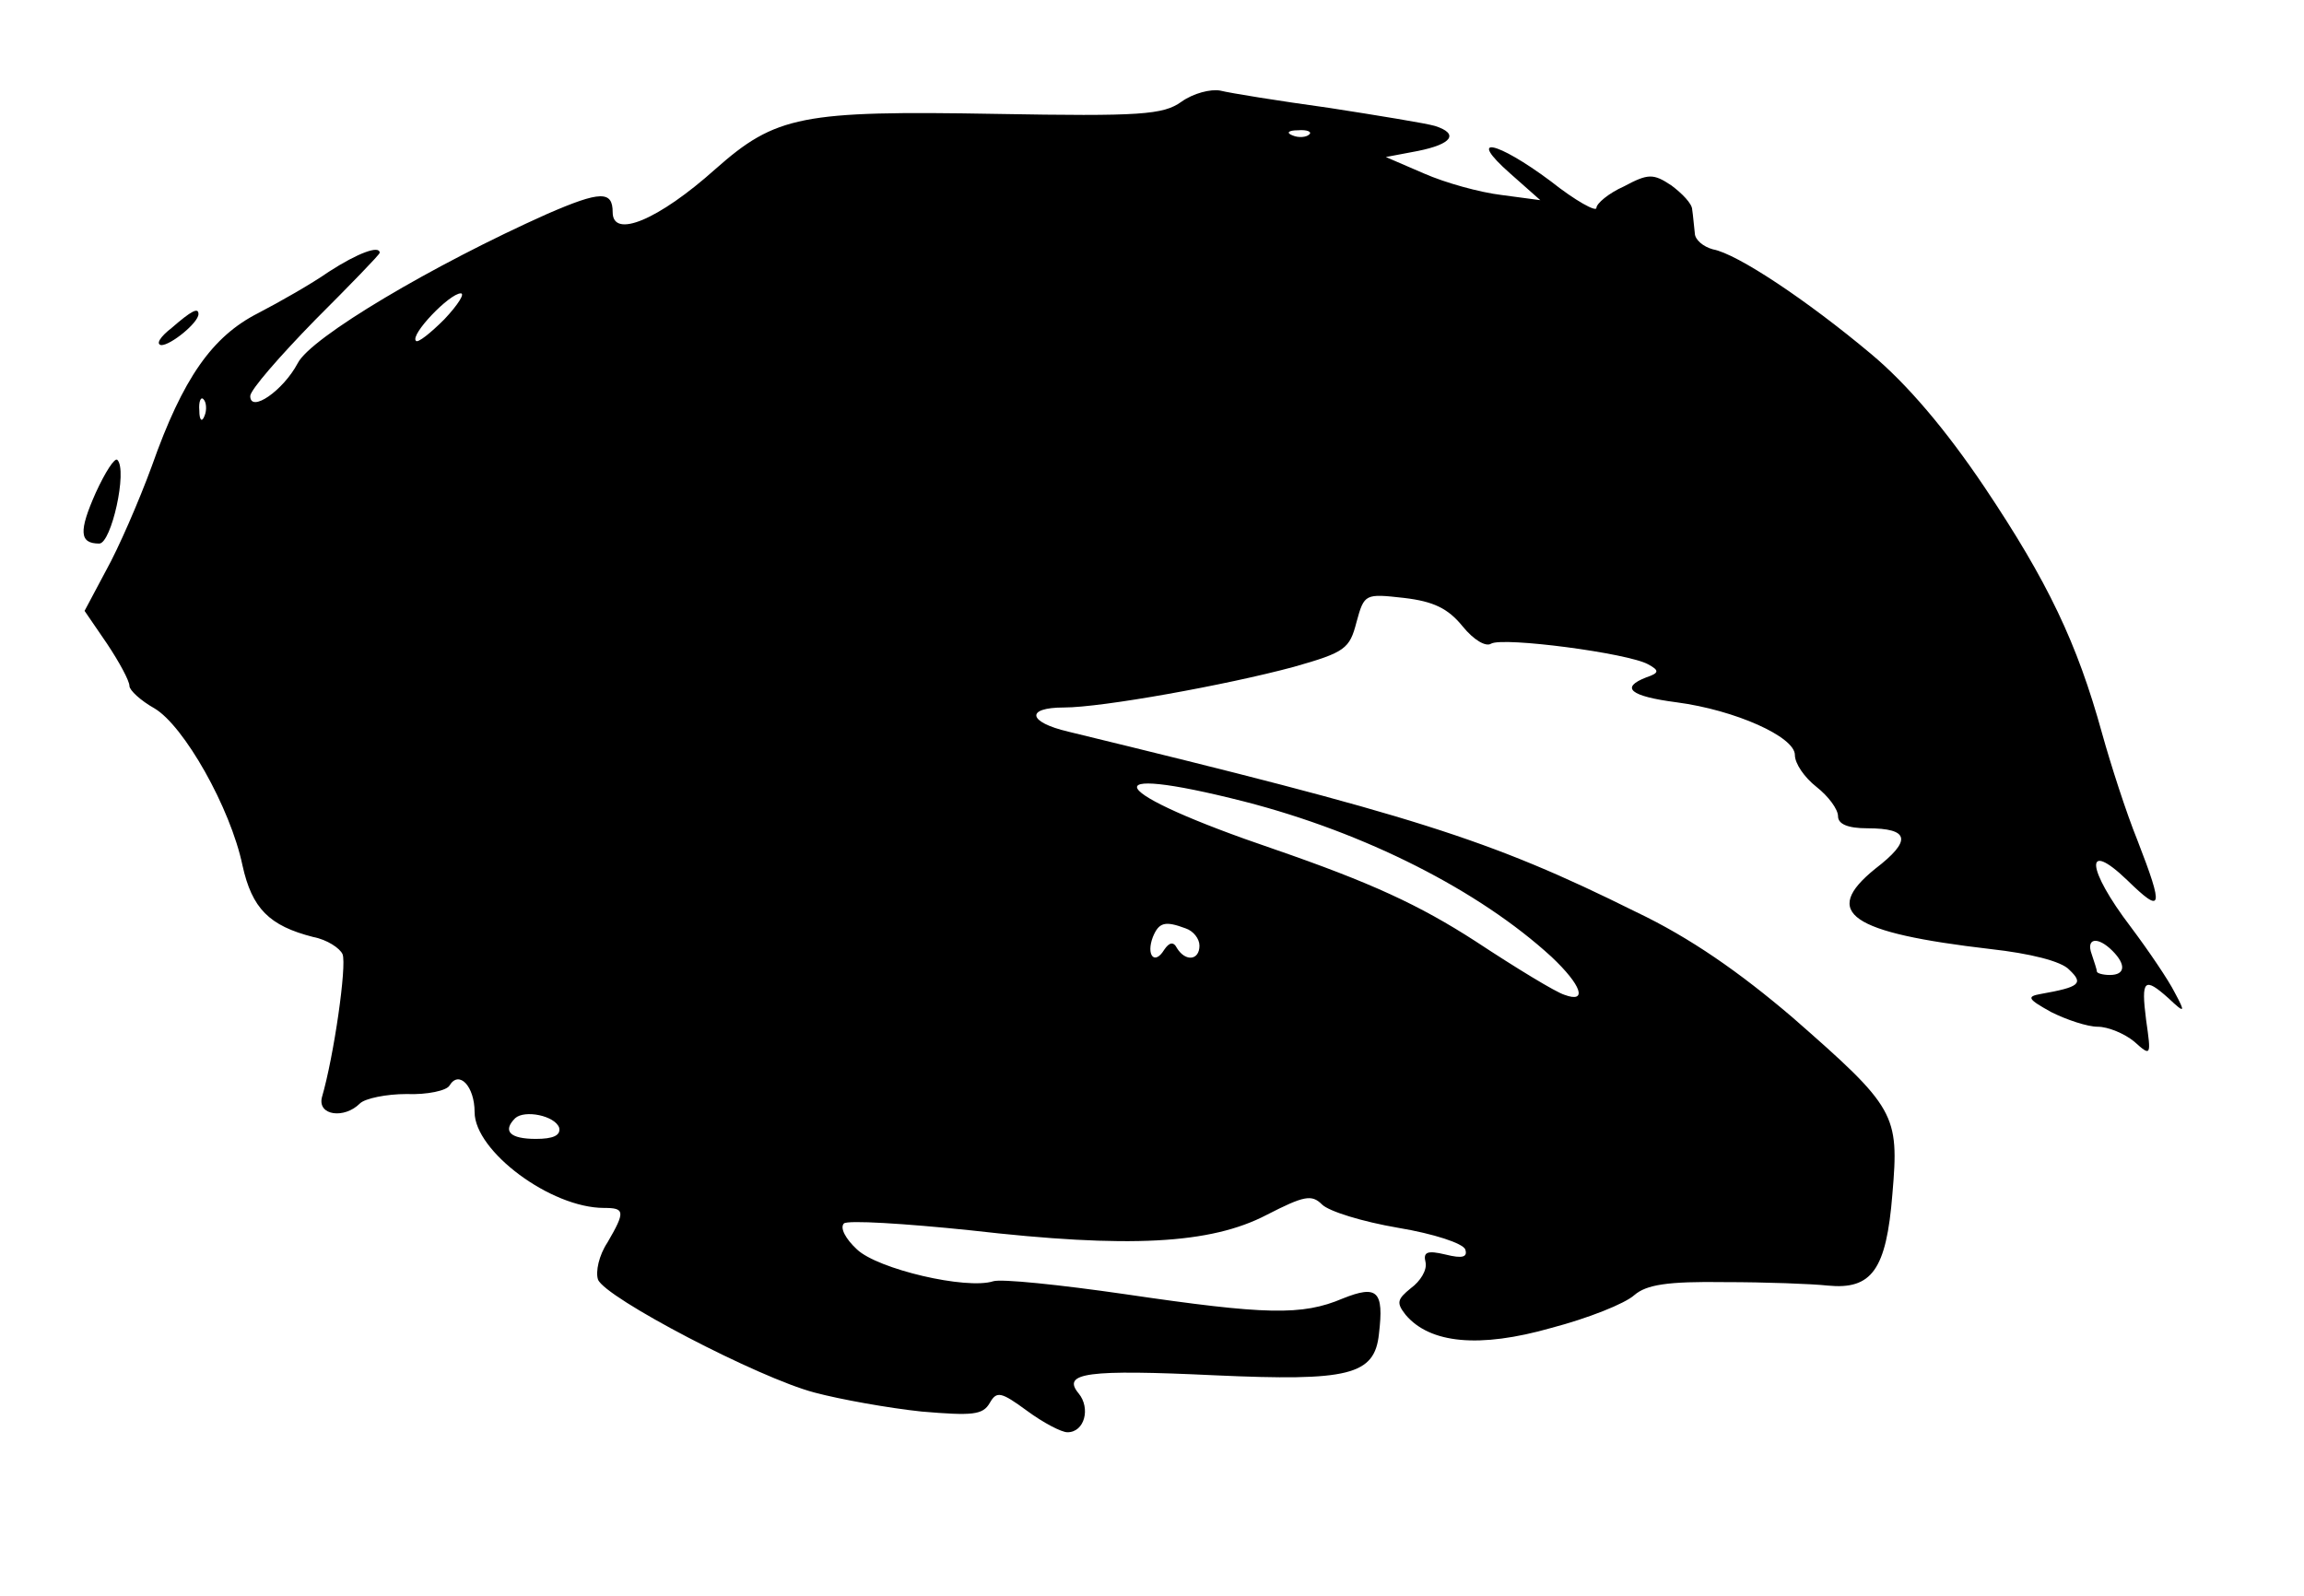 <?xml version="1.0" standalone="no"?>
<!DOCTYPE svg PUBLIC "-//W3C//DTD SVG 20010904//EN"
 "http://www.w3.org/TR/2001/REC-SVG-20010904/DTD/svg10.dtd">
<svg version="1.0" xmlns="http://www.w3.org/2000/svg"
 width="267pt" height="185pt" viewBox="0 0 267 185"
 preserveAspectRatio="xMidYMid meet">

<g transform="translate(0,185) scale(0.1,-0.1)"
fill="#000000" stroke="none">
<path d="M1369 1732 c-21 -15 -47 -17 -215 -14 -225 4 -255 -2 -325 -64 -66
-59 -119 -81 -119 -50 0 25 -14 25 -76 -2 -132 -59 -274 -143 -289 -173 -17
-32 -55 -58 -55 -38 0 7 34 46 75 88 41 41 75 76 75 78 0 9 -25 0 -59 -22 -20
-14 -57 -35 -82 -48 -53 -27 -87 -75 -123 -177 -15 -41 -39 -96 -53 -121 l-25
-47 26 -38 c14 -21 26 -43 26 -49 0 -5 13 -17 29 -26 34 -20 88 -115 102 -182
11 -50 31 -70 82 -83 16 -3 31 -13 34 -20 5 -13 -10 -118 -24 -166 -5 -21 26
-25 44 -7 6 6 31 11 54 11 24 -1 47 4 50 10 11 18 29 -1 29 -31 0 -45 88 -111
150 -111 24 0 25 -4 4 -40 -10 -15 -14 -34 -11 -43 8 -21 186 -114 251 -131
30 -8 86 -18 124 -22 59 -5 71 -4 79 10 8 14 13 13 43 -9 19 -14 40 -25 47
-25 20 0 27 28 13 45 -20 24 10 28 158 21 155 -7 185 0 190 48 6 50 -2 57 -42
41 -47 -20 -89 -19 -252 5 -76 11 -144 18 -153 15 -31 -10 -134 14 -158 37
-13 12 -20 25 -15 30 4 4 70 0 147 -8 183 -21 278 -16 343 18 43 22 52 24 64
12 8 -8 47 -20 88 -27 42 -7 75 -18 78 -25 3 -9 -3 -11 -23 -6 -21 5 -26 3
-23 -9 2 -9 -6 -22 -17 -30 -16 -13 -17 -17 -6 -31 28 -33 85 -39 169 -15 42
11 85 28 96 38 14 12 38 16 105 15 47 0 101 -2 119 -4 51 -5 68 18 75 106 8
93 4 100 -116 205 -61 52 -118 92 -181 122 -171 85 -259 112 -658 209 -47 11
-50 28 -5 28 44 0 188 26 266 47 60 17 65 21 73 52 9 33 10 33 55 28 34 -4 51
-12 68 -33 13 -16 27 -24 33 -20 14 8 159 -11 182 -24 13 -7 13 -10 -2 -15
-31 -12 -19 -22 35 -29 68 -9 137 -40 137 -61 0 -10 11 -26 25 -37 14 -11 25
-26 25 -34 0 -9 11 -14 34 -14 49 0 52 -14 9 -47 -63 -51 -29 -74 134 -93 45
-5 82 -14 91 -24 17 -16 12 -20 -33 -28 -17 -3 -15 -6 12 -21 18 -9 42 -17 54
-17 12 0 31 -8 42 -17 20 -18 20 -17 14 25 -6 47 -2 50 26 25 19 -18 20 -17 7
7 -7 14 -30 48 -51 76 -51 67 -54 102 -4 54 41 -40 43 -34 12 46 -13 32 -31
88 -41 124 -29 105 -63 176 -136 285 -45 67 -90 120 -132 155 -74 62 -155 116
-183 121 -11 3 -21 11 -21 19 -1 8 -2 21 -3 27 0 7 -12 19 -24 28 -21 14 -27
14 -55 -1 -18 -8 -32 -20 -32 -25 0 -5 -24 8 -53 31 -63 47 -98 54 -47 9 l35
-31 -45 6 c-25 3 -65 14 -90 25 l-44 19 37 7 c40 8 48 20 20 29 -10 3 -65 12
-123 21 -58 8 -114 17 -126 20 -11 2 -31 -3 -45 -13z m148 -38 c-3 -3 -12 -4
-19 -1 -8 3 -5 6 6 6 11 1 17 -2 13 -5z m-1002 -214 c-16 -16 -31 -28 -33 -25
-7 7 39 55 52 55 5 0 -3 -13 -19 -30z m-278 -112 c-3 -8 -6 -5 -6 6 -1 11 2
17 5 13 3 -3 4 -12 1 -19z m1205 -447 c140 -36 272 -103 356 -180 35 -33 42
-54 15 -44 -10 3 -56 31 -103 62 -65 42 -121 68 -234 107 -194 66 -215 101
-34 55z m-68 -147 c9 -3 16 -12 16 -20 0 -17 -16 -19 -26 -3 -4 8 -9 7 -15 -2
-11 -18 -21 -6 -13 15 7 17 14 19 38 10z m1074 -26 c16 -16 15 -28 -3 -28 -8
0 -15 2 -15 4 0 2 -3 11 -6 20 -7 19 7 21 24 4z m-1800 -205 c2 -9 -7 -13 -27
-13 -30 0 -39 9 -24 24 11 10 46 3 51 -11z"/>
<path d="M199 1470 c-13 -10 -19 -19 -12 -20 11 0 43 26 43 36 0 8 -8 4 -31
-16z"/>
<path d="M111 1279 c-20 -45 -19 -59 4 -59 14 0 33 85 21 97 -3 3 -14 -14 -25
-38z"/>
</g>
</svg>
